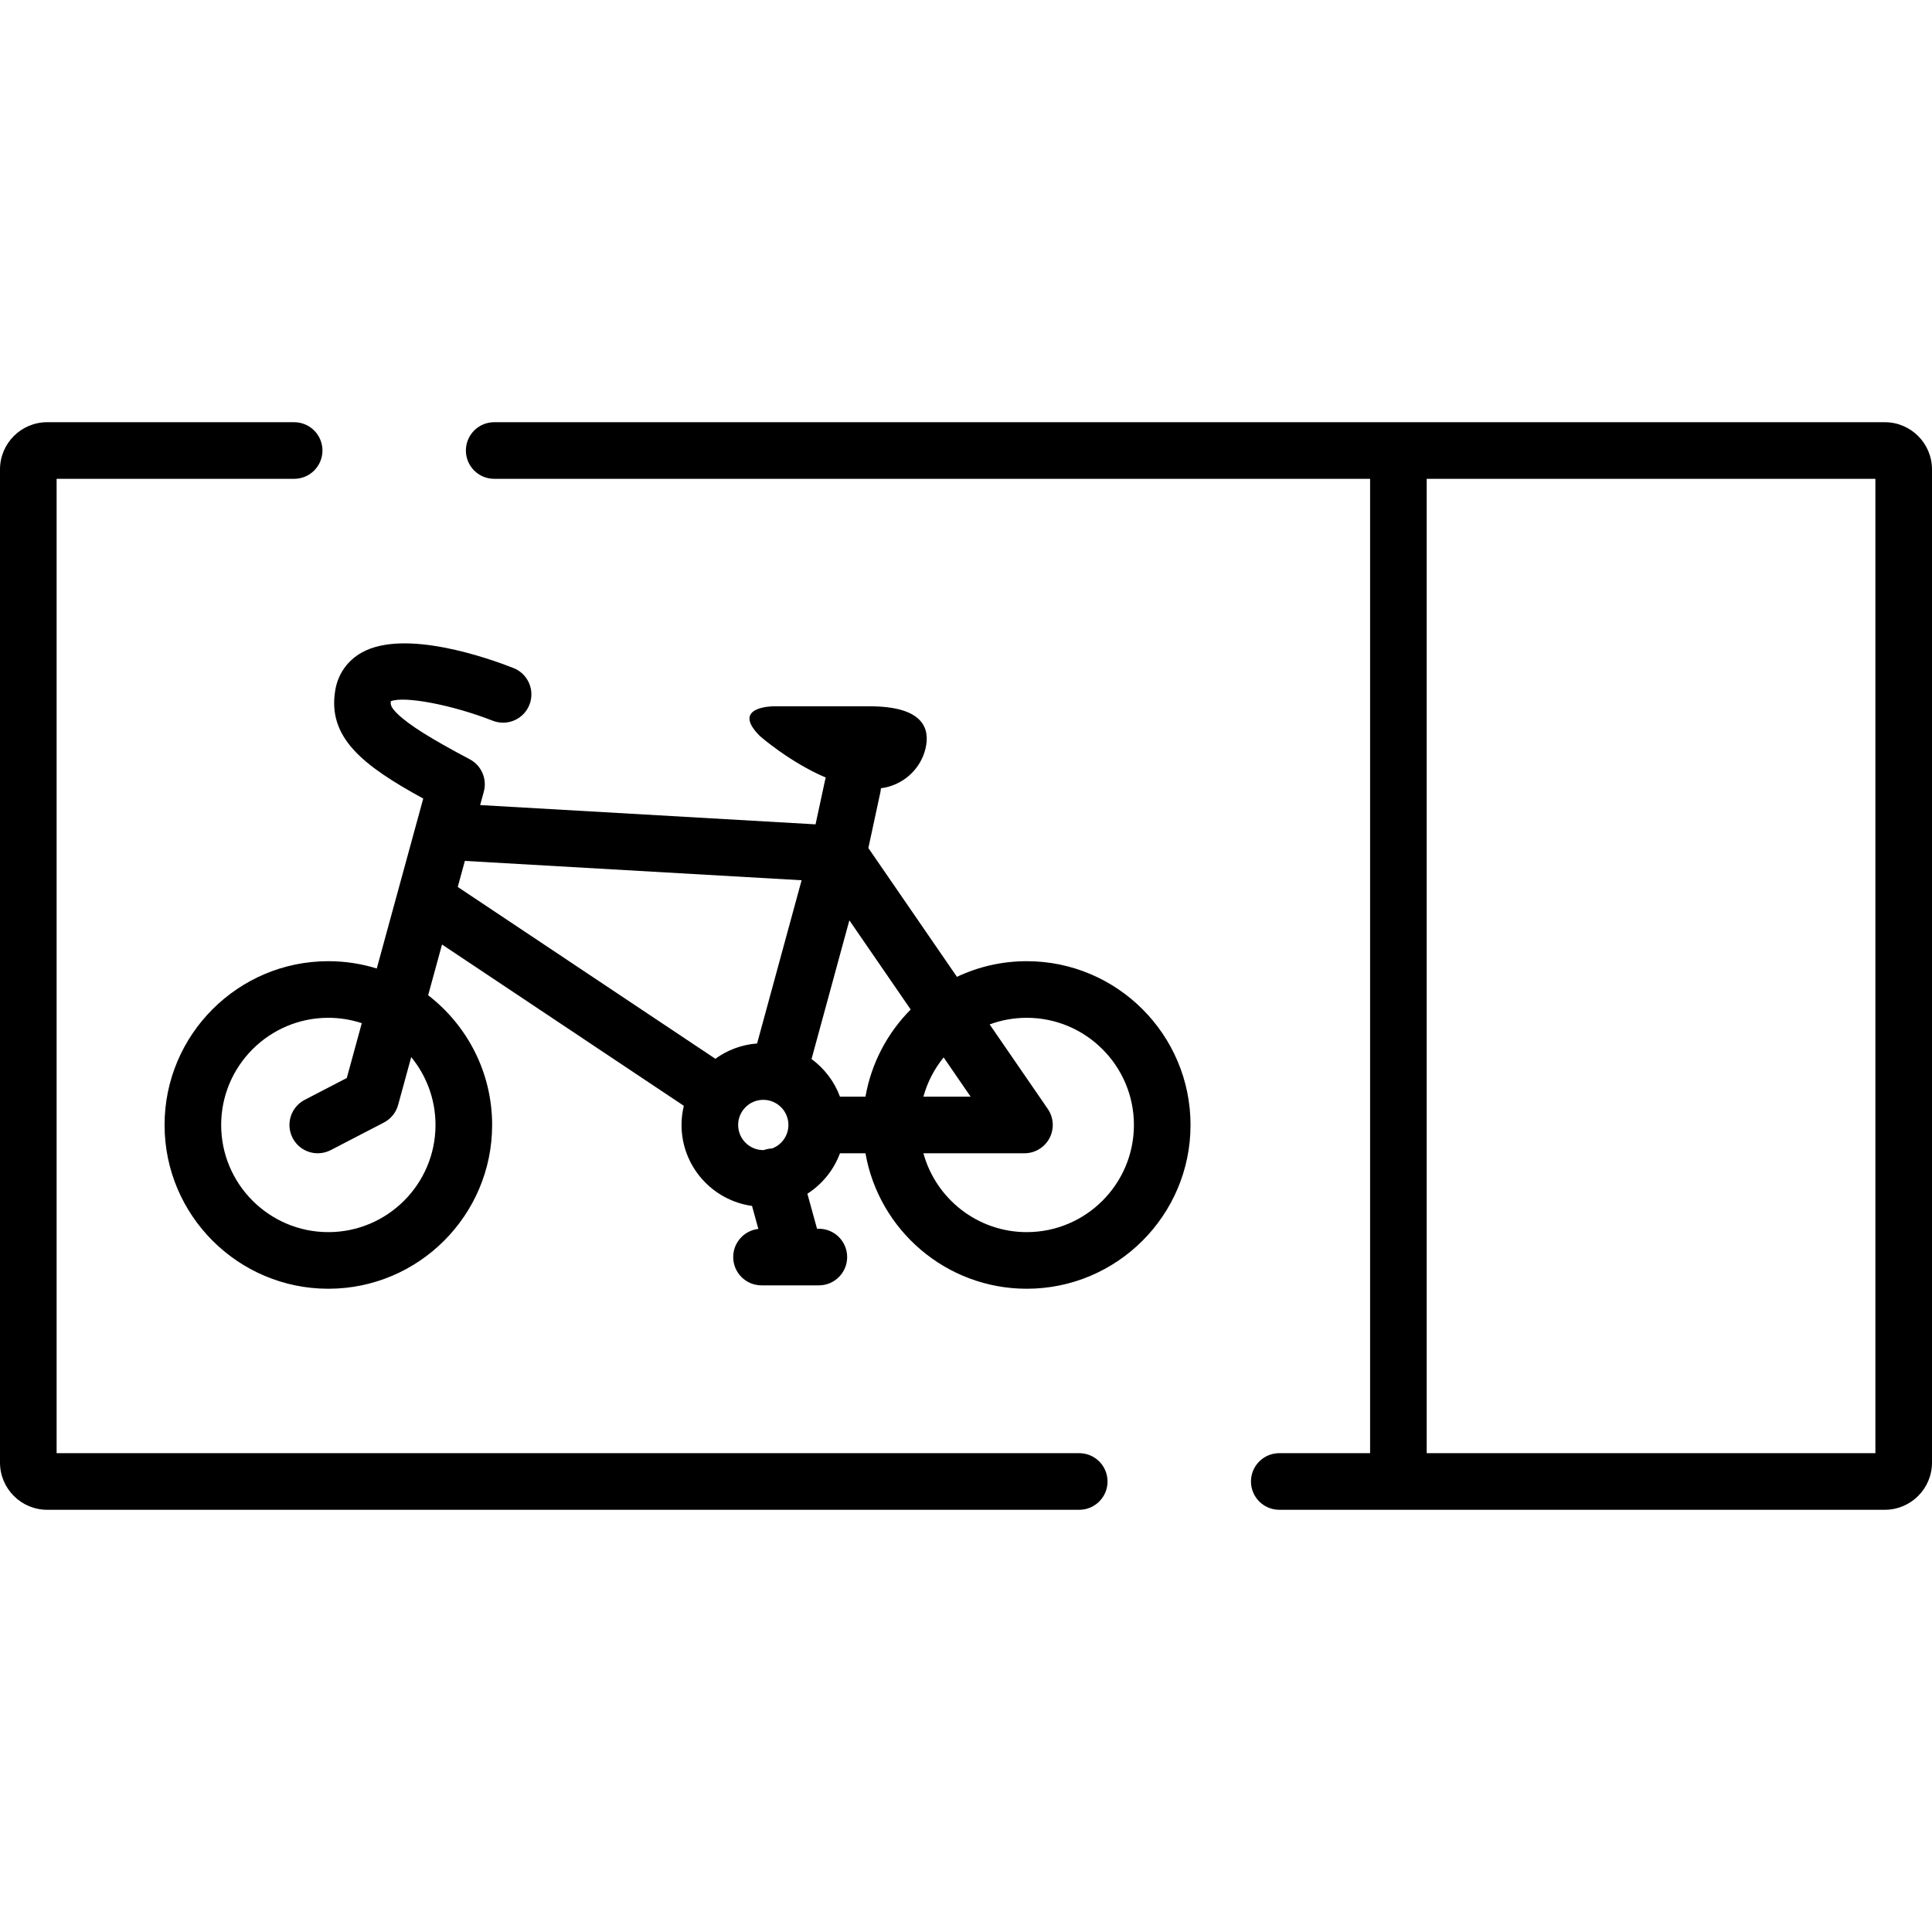 <?xml version="1.0" encoding="iso-8859-1"?>
<!-- Generator: Adobe Illustrator 19.0.0, SVG Export Plug-In . SVG Version: 6.00 Build 0)  -->
<svg version="1.1" id="Capa_1" xmlns="http://www.w3.org/2000/svg" xmlns:xlink="http://www.w3.org/1999/xlink" x="0px" y="0px"
	 viewBox="0 0 512.001 512.001" style="enable-background:new 0 0 512.001 512.001;" xml:space="preserve">
<g>
	<g>
		<path d="M286.009,385.107H15.004V126.894h62.948c4.144,0,7.502-3.358,7.502-7.502s-3.358-7.502-7.502-7.502H12.503
			C5.609,111.89,0,117.498,0,124.393v263.214c0,6.895,5.609,12.503,12.503,12.503h273.505c4.144,0,7.502-3.358,7.502-7.502
			C293.511,388.465,290.152,385.107,286.009,385.107z"/>
	</g>
</g>
<g>
	<g>
		<path d="M499.497,111.89h-368.53c-4.144,0-7.502,3.358-7.502,7.502s3.358,7.502,7.502,7.502h232.122v258.213h-24.066
			c-4.144,0-7.502,3.358-7.502,7.502c0,4.144,3.358,7.502,7.502,7.502h160.475c6.895,0,12.503-5.609,12.503-12.503V124.393
			C512,117.499,506.391,111.89,499.497,111.89z M496.996,385.107L496.996,385.107H378.092V126.894h118.904V385.107z"/>
	</g>
</g>
<g>
	<g>
		<path d="M272.099,254.725c-6.614,0-12.883,1.492-18.498,4.15l-23.477-34.139l3.183-14.769c0.077-0.358,0.118-0.715,0.143-1.071
			c5.701-0.709,10.509-4.913,11.832-10.578c1.215-5.198-0.526-11.14-14.837-11.14h-25.439c0,0-11.509,0-3.634,7.874
			c0,0,7.847,6.914,17.469,11.009c-0.079,0.242-0.146,0.49-0.201,0.744l-2.512,11.655l-88.883-5.107l0.966-3.532
			c0.927-3.391-0.624-6.972-3.733-8.612c-10.306-5.442-16.219-9.164-19.175-12.068c-1.701-1.672-1.854-2.385-1.729-3.306
			c3.533-1.451,16.238,0.94,27.005,5.165c3.856,1.513,8.208-0.38,9.726-4.234c1.518-3.855-0.377-8.21-4.232-9.729
			c-6.546-2.577-28.797-10.49-40.201-4.104c-3.766,2.108-6.251,5.603-6.998,9.838c-2.251,12.758,7.475,20.19,23.289,28.857
			l-12.318,45.034c-4.056-1.257-8.365-1.937-12.83-1.937c-23.933,0-43.405,19.471-43.405,43.404s19.471,43.404,43.405,43.404
			c23.932,0,43.404-19.471,43.404-43.404c0-13.985-6.655-26.437-16.957-34.38l3.677-13.445l64.08,42.743
			c-0.394,1.631-0.608,3.332-0.608,5.082c0,10.935,8.144,19.997,18.684,21.455l1.678,6.095c-3.75,0.416-6.666,3.592-6.666,7.453
			c0,4.144,3.358,7.502,7.502,7.502h15.194c4.144,0,7.502-3.358,7.502-7.502c0-4.144-3.358-7.502-7.502-7.502h-0.482l-2.555-9.276
			c3.926-2.528,6.989-6.283,8.633-10.723h6.758c3.566,20.368,21.368,35.902,42.741,35.902c23.934,0,43.405-19.471,43.405-43.404
			S296.032,254.725,272.099,254.725z M115.413,298.128c0,15.659-12.739,28.4-28.4,28.4c-15.66,0-28.401-12.739-28.401-28.4
			s12.74-28.4,28.401-28.4c3.096,0,6.074,0.505,8.865,1.424l-3.974,14.531l-11.149,5.785c-3.678,1.908-5.111,6.437-3.204,10.114
			c1.335,2.574,3.953,4.049,6.665,4.049c1.164,0,2.346-0.271,3.449-0.845l14.064-7.297c1.858-0.964,3.23-2.661,3.781-4.68
			l3.465-12.666C112.996,285.046,115.413,291.31,115.413,298.128z M204.64,304.348c-0.56,0.023-1.125,0.102-1.689,0.258
			c-0.183,0.05-0.358,0.114-0.534,0.177c-0.047,0.001-0.093,0.007-0.141,0.007c-3.673,0-6.661-2.988-6.661-6.661
			s2.989-6.662,6.662-6.662c3.673,0,6.661,2.988,6.661,6.661C208.937,300.968,207.147,303.392,204.64,304.348z M200.639,276.532
			c-4.11,0.309-7.903,1.766-11.058,4.057l-68.271-45.538l1.887-6.902l89.237,5.128L200.639,276.532z M250.074,280.226l7.153,10.401
			h-12.513C245.77,286.772,247.617,283.242,250.074,280.226z M229.358,290.626H222.6c-1.488-4.018-4.136-7.476-7.535-9.971
			l10.025-36.76l16.255,23.637C235.209,273.701,230.921,281.7,229.358,290.626z M272.099,326.527
			c-13.063,0-24.087-8.867-27.386-20.898h26.777c2.786,0,5.343-1.544,6.64-4.01c1.297-2.466,1.12-5.448-0.458-7.743l-15.4-22.393
			c3.064-1.133,6.374-1.755,9.827-1.755c15.659,0,28.401,12.739,28.401,28.4S287.759,326.527,272.099,326.527z"/>
	</g>
</g>
<g>
</g>
<g>
</g>
<g>
</g>
<g>
</g>
<g>
</g>
<g>
</g>
<g>
</g>
<g>
</g>
<g>
</g>
<g>
</g>
<g>
</g>
<g>
</g>
<g>
</g>
<g>
</g>
<g>
</g>
</svg>
